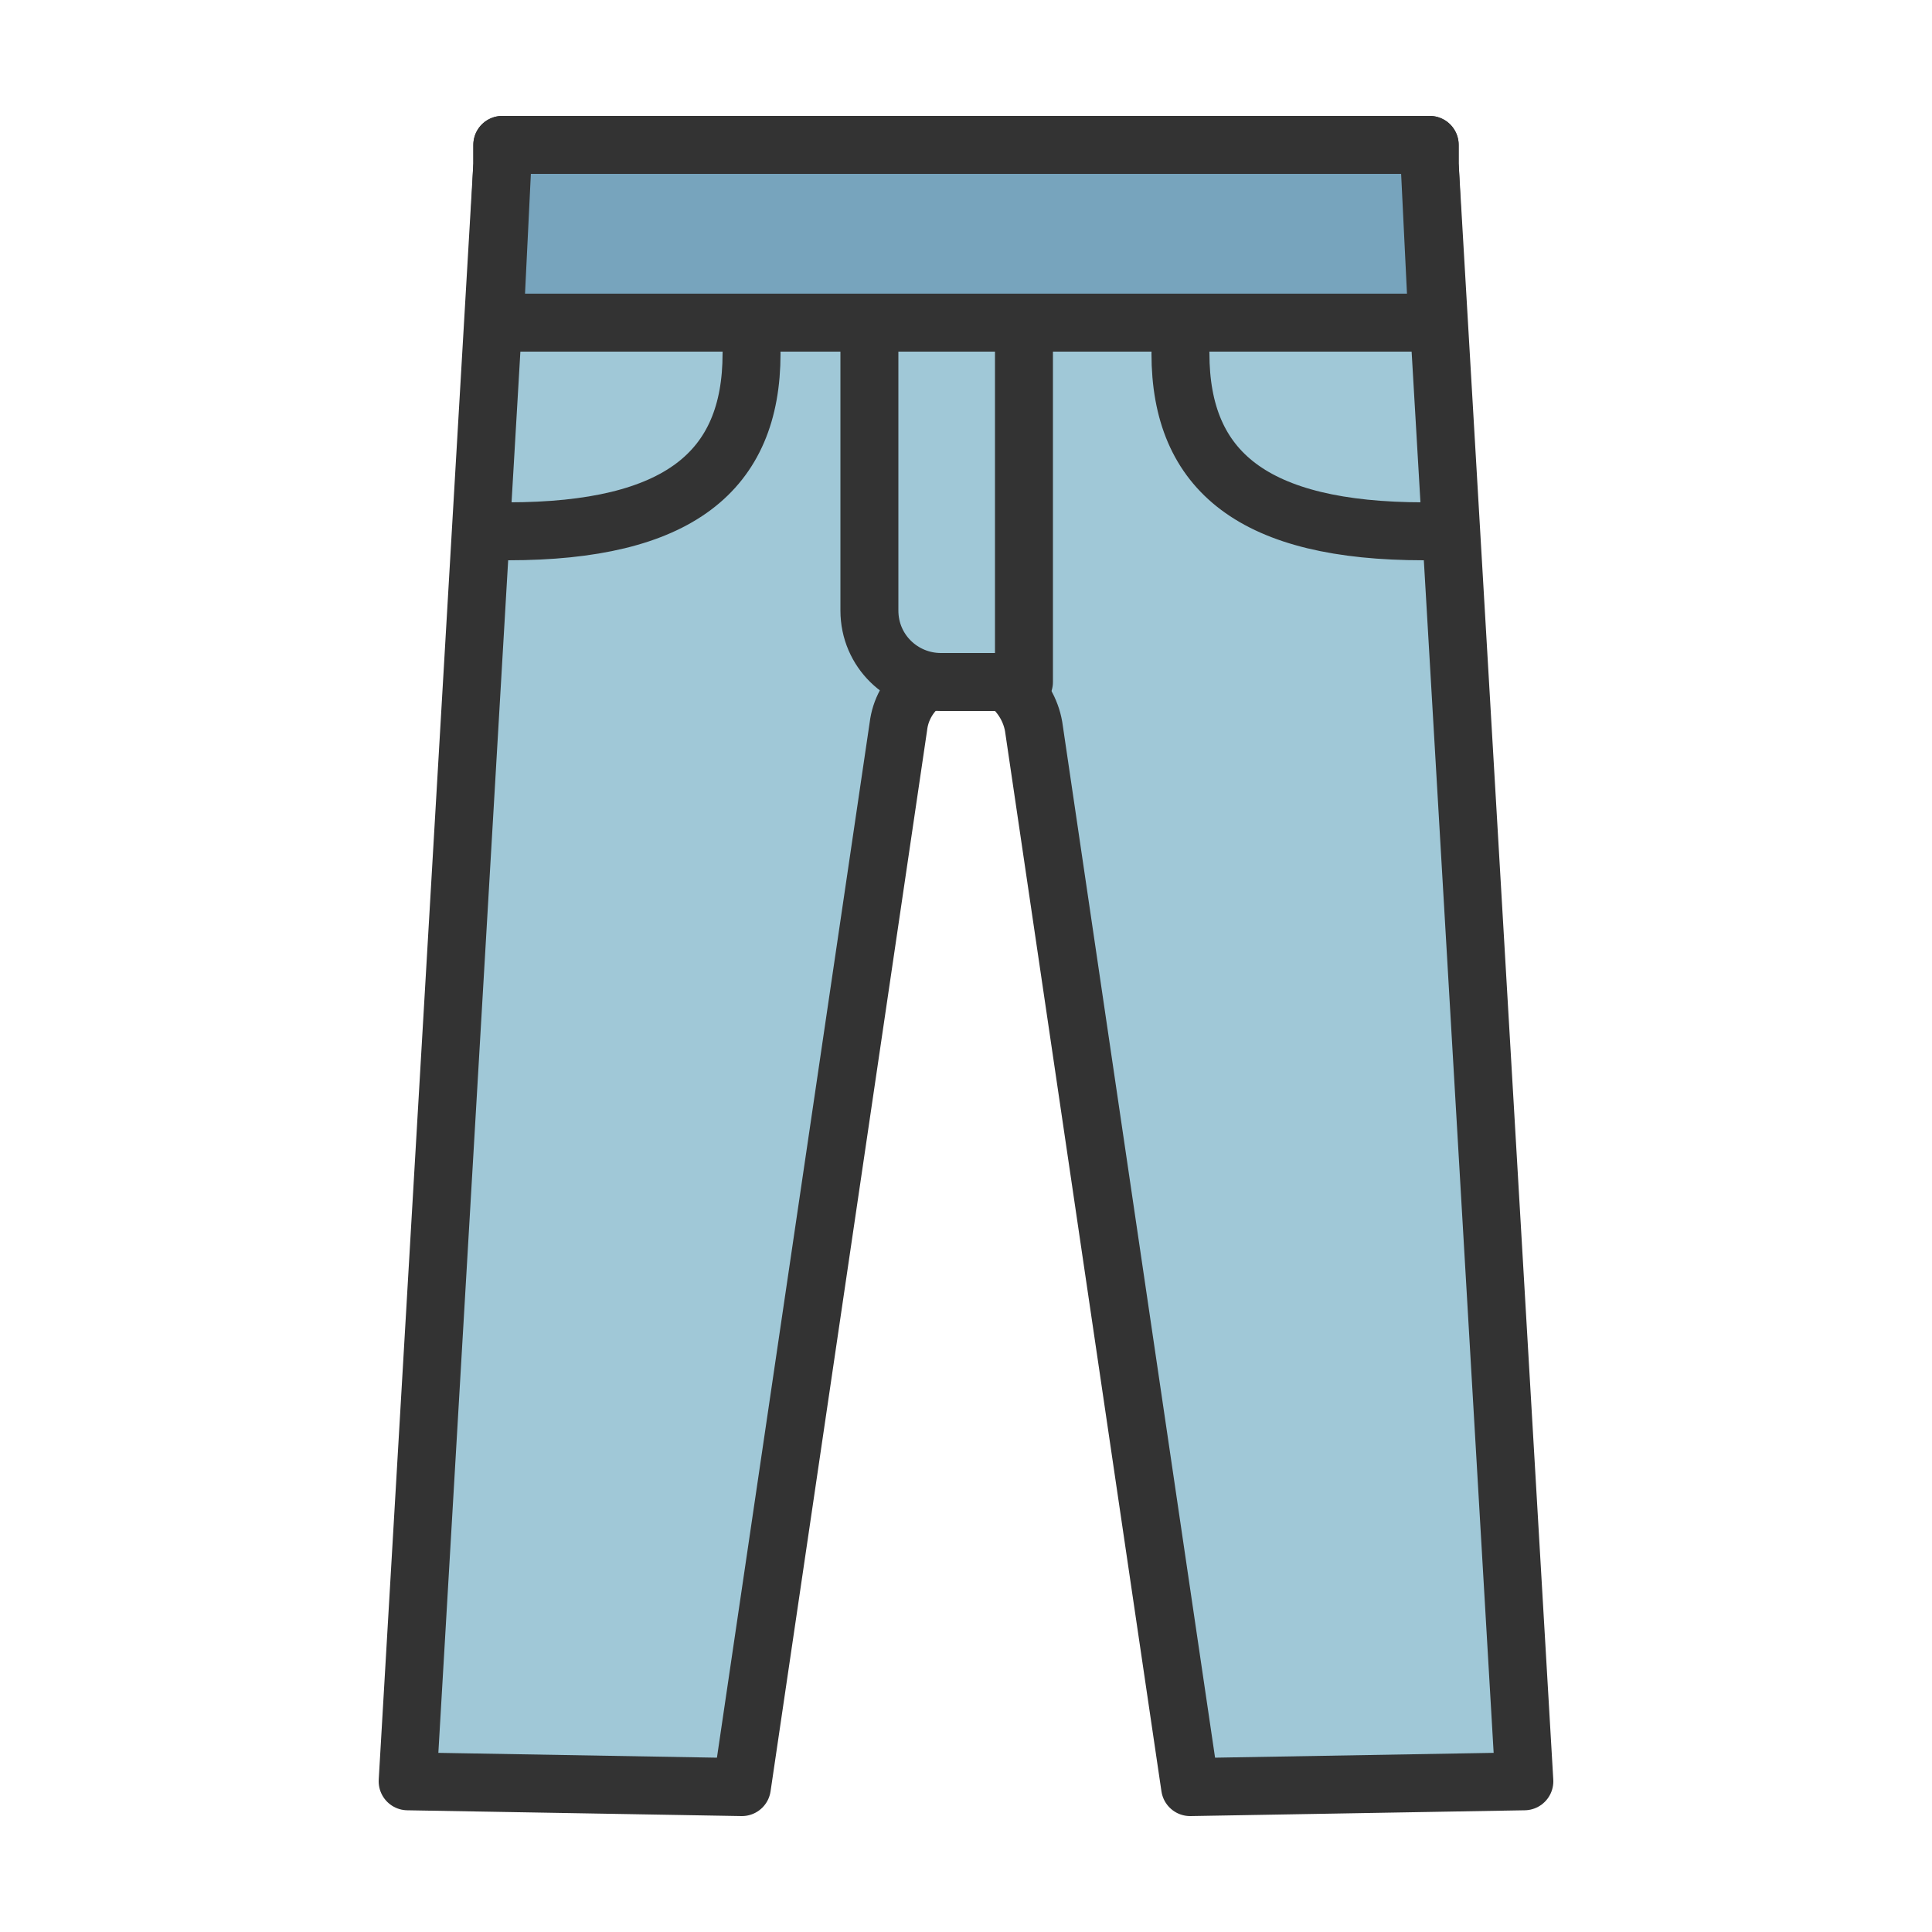 <?xml version="1.0"?><svg version="1.1" id="圖層_1" xmlns="http://www.w3.org/2000/svg" x="0" y="0" viewBox="0 0 100 100" xml:space="preserve"><path d="M61.6 92.5l17.3-.3L74 8.5v-1H26v1l-4.9 83.7 17.3.3 8.1-54.9c.2-1.7 1.7-3 3.5-3h0c1.7 0 3.2 1.3 3.5 3l8.1 54.9z" fill="#a0c8d7" stroke="#333" stroke-width="3" stroke-linecap="round" stroke-linejoin="round" stroke-miterlimit="10"/><path d="M53 35.3h-4.3c-2 0-3.7-1.6-3.7-3.7V12.1h8v23.2z" fill="#a0c8d7" stroke="#333" stroke-width="3" stroke-linecap="round" stroke-linejoin="round" stroke-miterlimit="10"/><path stroke-linecap="round" stroke-linejoin="round" fill="#77a4bd" stroke="#333" stroke-width="3" stroke-miterlimit="10" d="M26 7.5v1l-.4 8.2h48.8L74 8.5v-1z"/><path d="M38.9 18.3c0 6.1-3.8 9.2-12.6 9.2" stroke-linecap="round" stroke-linejoin="round" fill="none" stroke="#333" stroke-width="3" stroke-miterlimit="10"/><path d="M61.1 18.3c0 6.1 3.8 9.2 12.6 9.2" stroke-linecap="round" stroke-linejoin="round" fill="none" stroke="#333" stroke-width="3" stroke-miterlimit="10"/></svg>